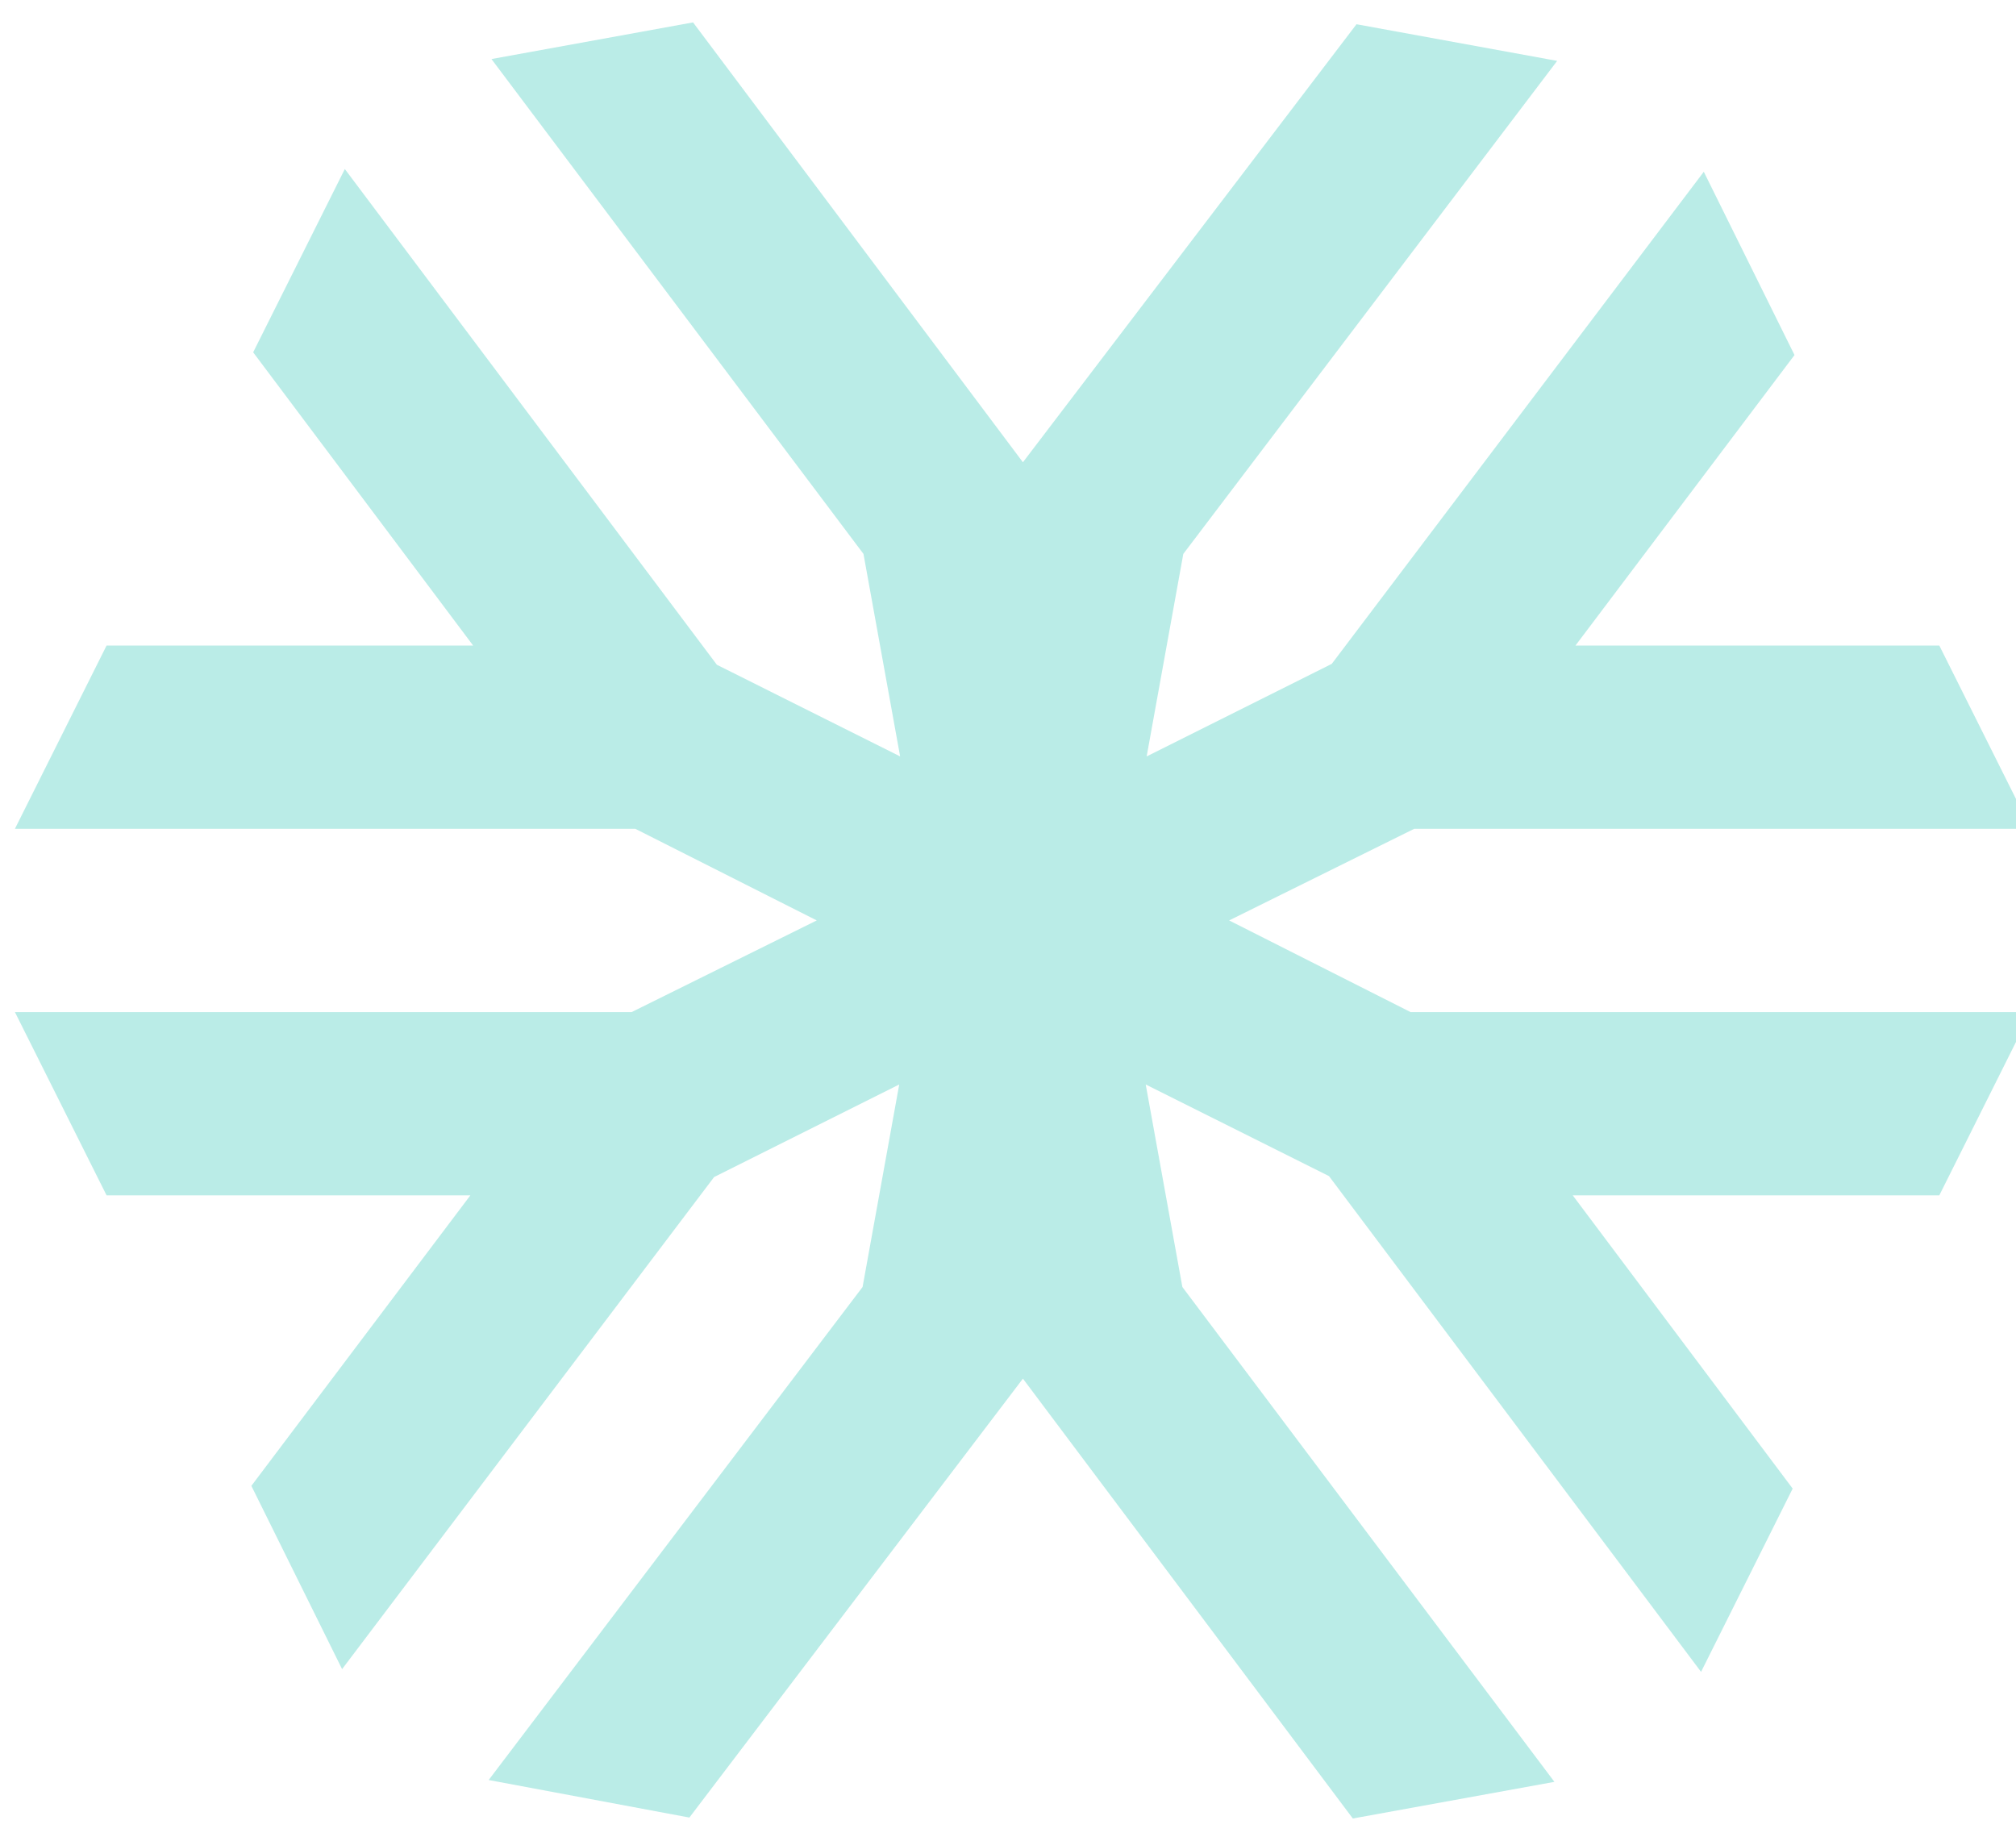 <svg width="45" height="41" viewBox="0 0 45 41" fill="none" xmlns="http://www.w3.org/2000/svg">
<path d="M27.436 20.545L31.567 18.5H45.333L43.288 14.409H35.167L40.056 7.925L38.031 3.834L29.727 14.818L25.595 16.884L26.413 12.364L34.758 1.359L30.279 0.541L22.833 10.318L15.47 0.5L10.97 1.318L19.274 12.364L20.092 16.884L16.329 15.002L16.002 14.839L7.697 3.773L5.651 7.864L10.561 14.409H2.379L0.333 18.5H14.181L18.231 20.545L14.099 22.591H0.333L2.379 26.682H10.499L5.611 33.166L7.636 37.257L15.94 26.273L20.072 24.207L19.254 28.727L10.908 39.732L15.388 40.57L22.833 30.773L30.197 40.591L34.697 39.773L26.392 28.727L25.574 24.207L29.665 26.252L37.97 37.318L40.015 33.227L35.106 26.682H43.288L45.333 22.591H31.486" fill="#BAECE7"/>
</svg>
